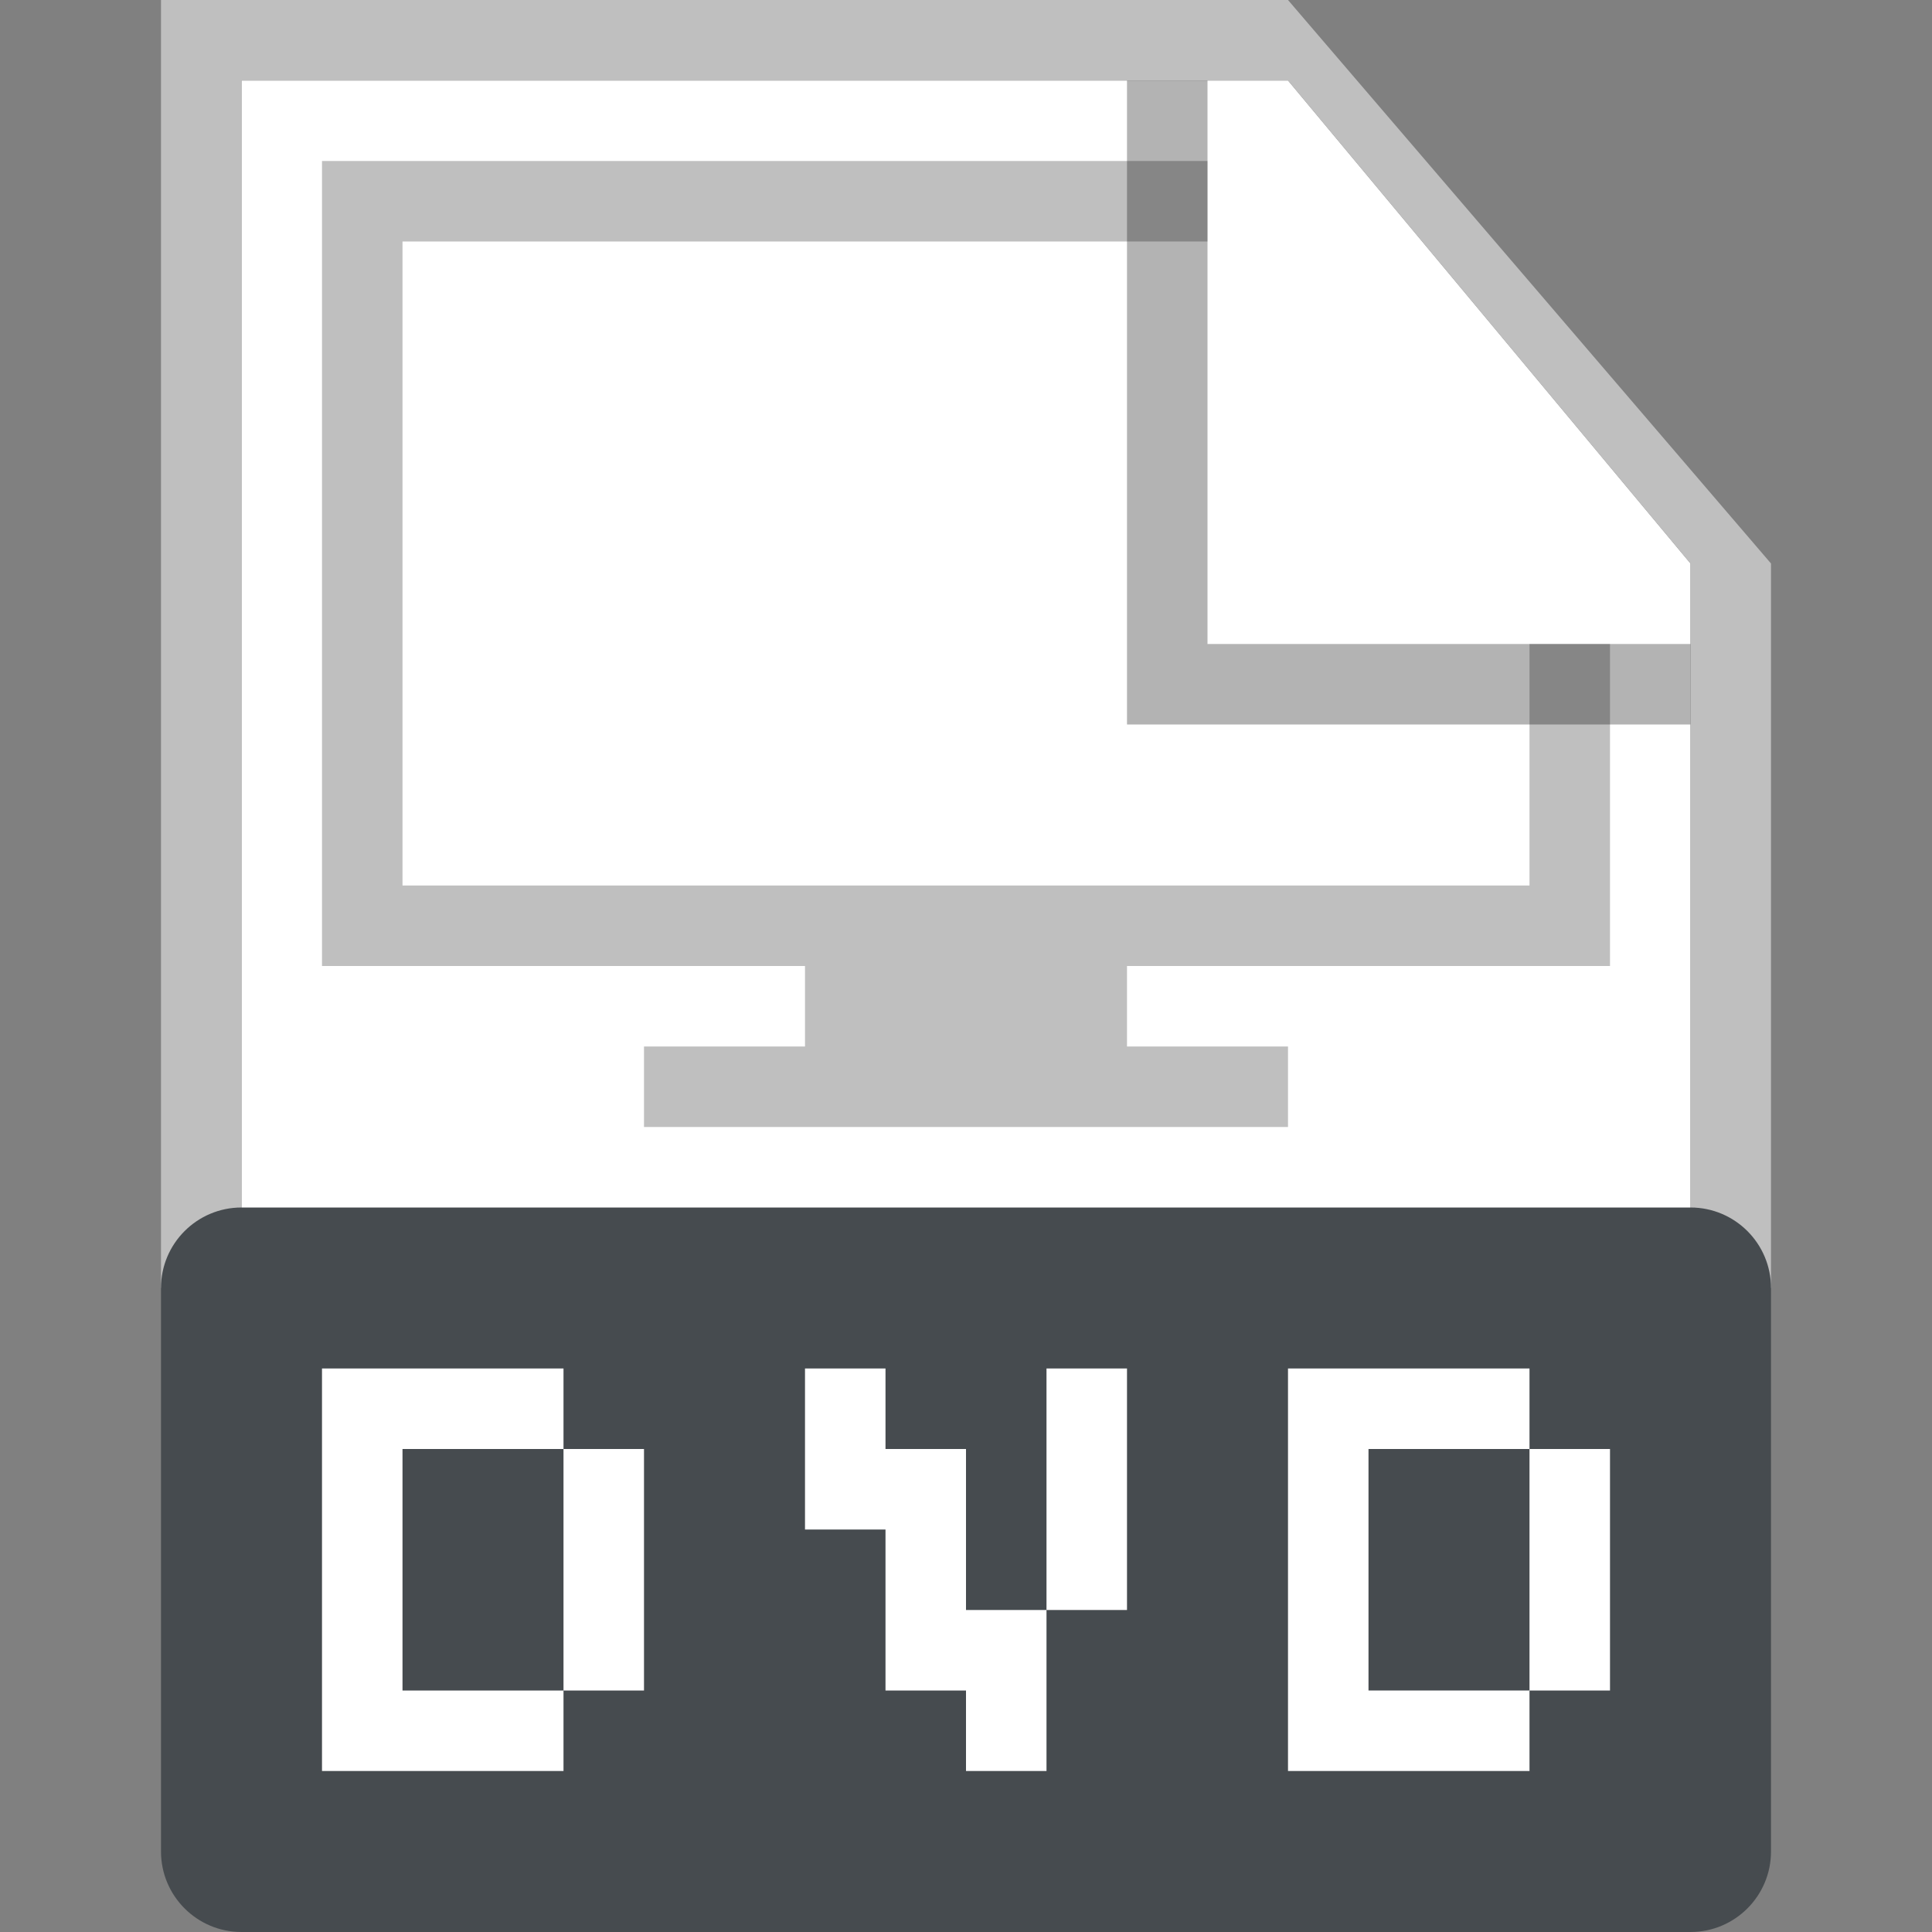 <svg width="24" height="24" viewBox="0 0 24 24" fill="none" xmlns="http://www.w3.org/2000/svg">
<rect x="0" y="0" width="24" height="24" fill="#808080" stroke="none"/>
<path d="M3 1H16L21 7V23H3V1Z" fill="white"/>
<path d="M21 7L16 1H3V16H2V0H16L22 7V16H21V7Z" fill="#BFBFBF"/>
<path d="M19 18V21H17V18H19Z" fill="#464B4F"/>
<path fill-rule="evenodd" clip-rule="evenodd" d="M3 15C2.448 15 2 15.448 2 16V23C2 23.552 2.448 24 3 24H21C21.552 24 22 23.552 22 23V16C22 15.448 21.552 15 21 15H3ZM4 22V17H7V18H5V21H7V22H4ZM7 21V18H8V21H7ZM16 17V22H19V21H20V18H19V17H16ZM11 17H10V19H11V21H12V22H13V20H14V17H13V20H12V18H11V17Z" fill="#464B4F"/>
<path d="M4 2V12H10V13H8V14H16V13H14V12H20V8H19V11H5V3H15V2H4Z" fill="#BFBFBF"/>
<path opacity="0.3" d="M14 9V1H15V8H21V9H14Z" fill="black"/>
</svg>
